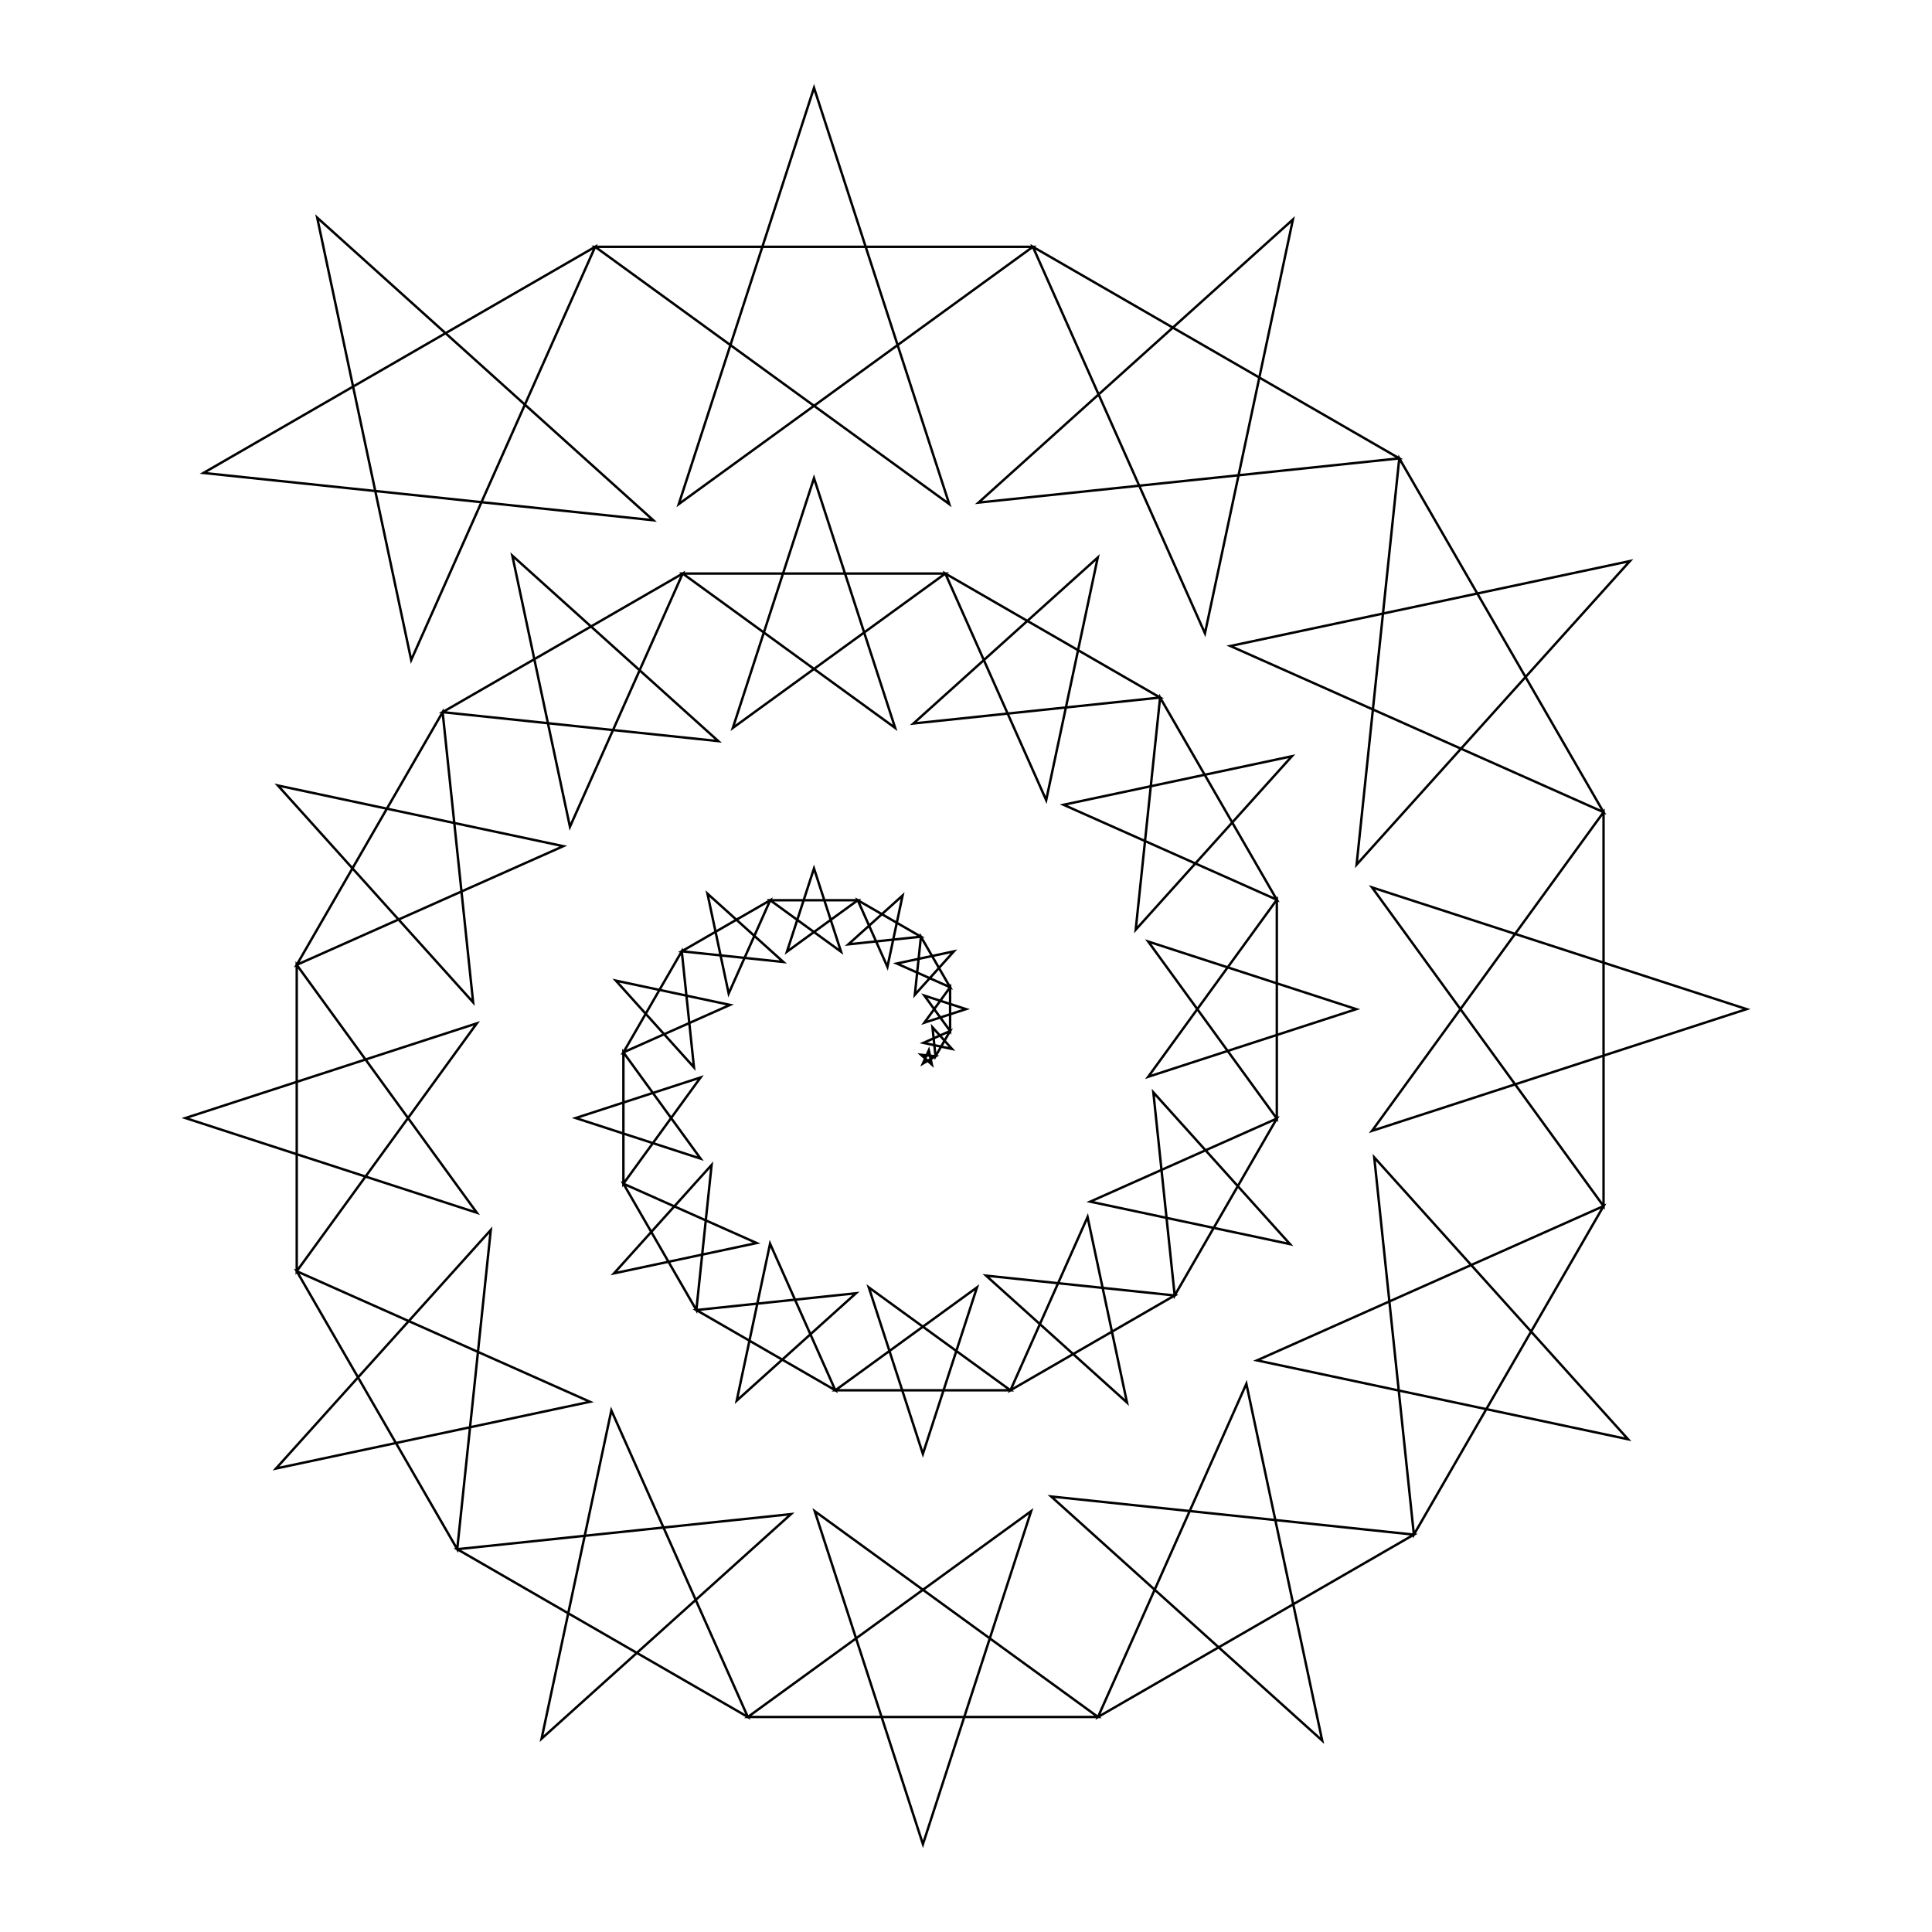 <?xml version="1.0" encoding="UTF-8"?>
<!DOCTYPE svg PUBLIC "-//W3C//DTD SVG 1.1//EN"
    "http://www.w3.org/Graphics/SVG/1.1/DTD/svg11.dtd">
<svg xmlns="http://www.w3.org/2000/svg" xmlns:xlink="http://www.w3.org/1999/xlink" version="1.1" width="400.0" height="400.0" viewBox="0 0 400 400"><g fill="rgb(0,0,0)" fill-opacity="0" fill-rule="nonzero" font-family="Sans" font-size="1" font-style="normal" opacity="1" stroke="rgb(0,0,0)" stroke-opacity="1" stroke-width="0.5" stroke-linecap="butt" stroke-linejoin="miter" text-anchor="middle"><path d="M 191.071,220.202 h 0.0 h 0.0 h 0.0 h 0.0 h 0.0 h 0.0 l 2.616,-1.51 l -3.004,-0.316 l 2.245,2.021 l -0.628,-2.955 l -1.229,2.76 l 2.616,-1.51 l 3.021,-5.232 l -5.519,2.457 l 5.909,1.256 l -4.042,-4.49 l 0.631,6.008 l 3.021,-5.232 l -2.225173798690518e-15,-9.062 l -5.327,7.331 l 8.619,-2.8 l -8.619,-2.8 l 5.327,7.331 l 2.213955319332694e-15,-9.062 l -6.041,-10.464 l -1.263,12.017 l 8.085,-8.979 l -11.819,2.512 l 11.038,4.914 l -6.041,-10.464 l -13.08,-7.552 l 6.143,13.798 l 3.14,-14.773 l -11.224,10.106 l 15.021,-1.579 l -13.08,-7.552 l -18.124,8.900695194762072e-15 l 14.663,10.653 l -5.601,-17.237 l -5.601,17.237 l 14.663,-10.653 l -18.124,2.2436958715647668e-17 l -18.312,10.572 l 21.029,2.21 l -15.714,-14.149 l 4.396,20.683 l 8.6,-19.317 l -18.312,10.572 l -12.083,20.928 l 22.076,-9.829 l -23.637,-5.024 l 16.17,17.958 l -2.526,-24.033 l -12.083,20.928 l -1.73142863321942e-13,27.186 l 15.98,-21.994 l -25.856,8.401 l 25.856,8.401 l -15.98,-21.994 l 1.9987860434430171e-13,27.186 l 15.103,26.16 l 3.157,-30.041 l -20.212,22.448 l 29.547,-6.28 l -27.595,-12.286 l 15.103,26.16 l 28.776,16.614 l -13.515,-30.355 l -6.908,32.501 l 24.693,-22.234 l -33.046,3.473 l 28.776,16.614 l 36.248,-3.560278077904829e-14 l -29.325,-21.306 l 11.201,34.474 l 11.201,-34.474 l -29.325,21.306 l 36.248,4.972722090534623e-13 l 34.008,-19.634 l -39.054,-4.105 l 29.182,26.276 l -8.164,-38.411 l -15.972,35.874 l 34.008,-19.634 l 21.145,-36.624 l -38.633,17.201 l 41.365,8.793 l -28.297,-31.427 l 4.42,42.058 l 21.145,-36.624 l 9.102177925835203e-13,-45.31 l -26.633,36.657 l 43.093,-14.002 l -43.093,-14.002 l 26.633,36.657 l 2.885153464731142e-13,-45.31 l -24.165,-41.856 l -5.052,48.066 l 32.34,-35.917 l -47.275,10.049 l 44.153,19.658 l -24.165,-41.856 l -44.472,-25.676 l 20.887,46.912 l 10.677,-50.23 l -38.162,34.361 l 51.07,-5.368 l -44.472,-25.676 l -54.372,-6.92571453287768e-13 l 43.988,31.959 l -16.802,-51.711 l -16.802,51.711 l 43.988,-31.959 l -54.372,5.347148204471937e-14 l -49.704,28.697 l 57.079,5.999 l -42.651,-38.403 l 11.933,56.139 l 23.344,-52.431 l -49.704,28.697 l -30.207,52.32 l 55.191,-24.572 l -59.094,-12.561 l 40.425,44.896 l -6.315,-60.083 l -30.207,52.32 l -2.144609804815992e-12,63.434 l 37.286,-51.32 l -60.33,19.602 l 60.33,19.602 l -37.286,-51.32 l -1.2742263802614239e-12,63.434 l 33.228,57.552 l 6.946,-66.091 l -44.467,49.386 l 65.003,-13.817 l -60.71,-27.03 l 33.228,57.552 l 60.168,34.738 l -28.258,-63.469 l -14.445,67.958 l 51.631,-46.488 l -69.095,7.262 l 60.168,34.738 l 72.496,-1.4241112311619315e-13 l -58.651,-42.612 l 22.403,68.948 l 22.403,-68.948 l -58.651,42.612 l 72.496,-1.1371350368928429e-12 l 65.4,-37.759 l -75.103,-7.894 l 56.12,50.531 l -15.701,-73.867 l -30.716,68.988 l 65.4,-37.759 l 39.269,-68.016 l -71.748,31.944 l 76.822,16.329 l -52.552,-58.365 l 8.209,78.108 l 39.269,-68.016 l 1.558285769897478e-12,-81.559 l -47.939,65.982 l 77.567,-25.203 l -77.567,-25.203 l 47.939,65.982 l 4.392213668987469e-13,-81.559 l -42.29,-73.248 l -8.841,84.116 l 56.595,-62.855 l -82.731,17.585 l 77.267,34.401 l -42.29,-73.248 l -75.864,-43.8 l 35.63,80.027 l 18.213,-85.686 l -65.099,58.616 l 87.12,-9.157 l -75.864,-43.8 l -90.621,-3.640871170334081e-12 l 73.314,53.265 l -28.003,-86.185 l -28.003,86.185 l 73.314,-53.265 l -90.621,-2.3974662781132693e-12 l -81.096,46.821 l 93.128,9.788 l -69.589,-62.658 l 19.469,91.595 l 38.087,-85.546 l -81.096,46.821 " /></g></svg>